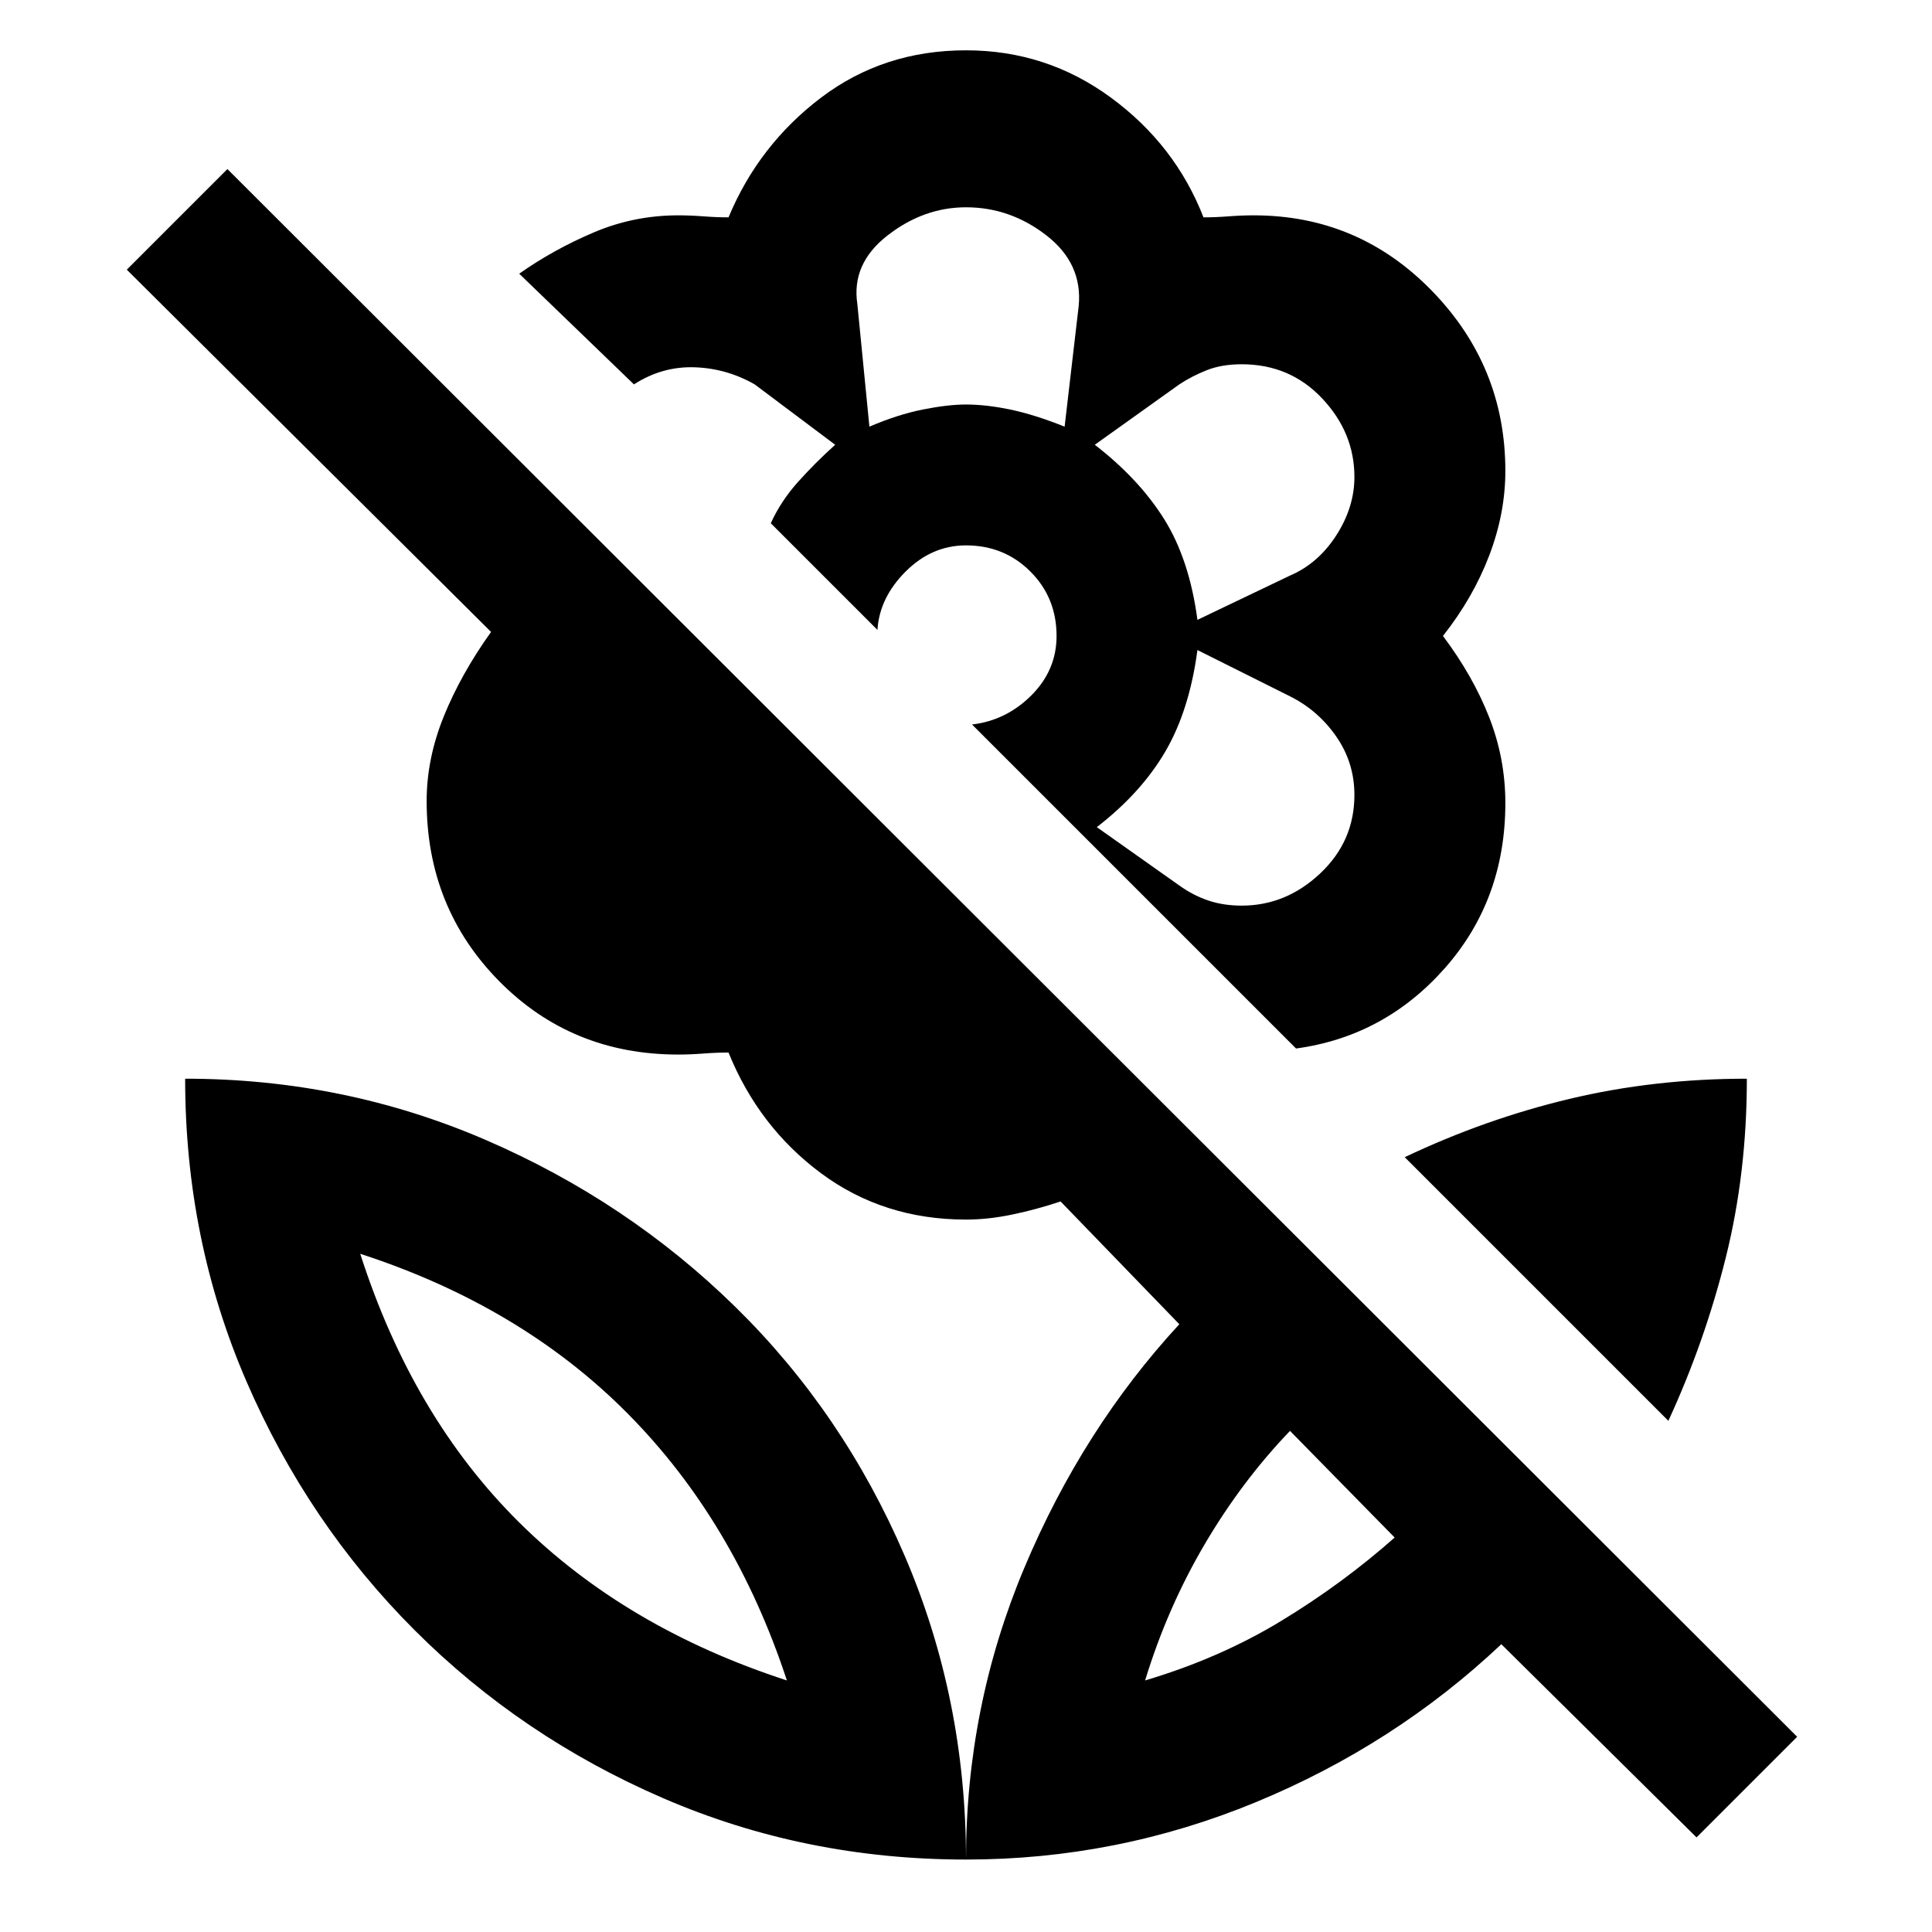 <svg xmlns="http://www.w3.org/2000/svg" height="48" width="48"><path d="M32.2 26.05 24.15 18q.85-.1 1.475-.725.625-.625.625-1.475 0-.95-.65-1.6-.65-.65-1.6-.65-.85 0-1.5.65t-.7 1.45L19.15 13q.25-.55.675-1.025.425-.475.925-.925l-2-1.5q-.7-.4-1.5-.425-.8-.025-1.5.425L12.9 6.8q.85-.6 1.85-1.025 1-.425 2.1-.425.3 0 .625.025t.625.025q.75-1.8 2.3-2.975Q21.95 1.25 24 1.25q2 0 3.6 1.175T29.9 5.4q.3 0 .625-.025t.625-.025q2.6 0 4.425 1.875Q37.4 9.1 37.4 11.7q0 1.05-.4 2.1t-1.15 2q.75 1 1.15 2.025.4 1.025.4 2.125 0 2.4-1.5 4.1-1.5 1.7-3.7 2ZM21.6 10.6q.7-.3 1.325-.425T24 10.05q.5 0 1.1.125.6.125 1.35.425l.35-3q.1-1.05-.8-1.75t-2-.7q-1.05 0-1.95.7-.9.7-.75 1.7Zm8.15 4.8 2.3-1.1q.7-.3 1.15-1 .45-.7.45-1.45 0-1.1-.8-1.95-.8-.85-2-.85-.5 0-.875.15t-.675.35l-2.1 1.5q1.1.85 1.725 1.85t.825 2.5Zm1.1 7.1q1.1 0 1.95-.8.85-.8.85-1.95 0-.8-.45-1.45-.45-.65-1.15-1l-2.3-1.15q-.2 1.5-.8 2.525-.6 1.025-1.7 1.875L29.3 22q.35.25.725.375t.825.125Zm11.3 23.15-4.85-4.8q-2.65 2.5-6.1 3.925Q27.75 46.2 24 46.2q0-3.8 1.45-7.25t3.85-6.05l-2.95-3.05q-.6.2-1.2.325T24 30.3q-2.05 0-3.6-1.15-1.55-1.15-2.3-3-.3 0-.625.025t-.625.025q-2.65 0-4.45-1.825-1.8-1.825-1.8-4.475 0-1.05.425-2.1t1.175-2.1l-9.05-9 2.5-2.5 39 38.95ZM24 46.2q-4 0-7.525-1.525Q12.95 43.15 10.3 40.5t-4.175-6.175Q4.6 30.8 4.6 26.8q3.95 0 7.475 1.525 3.525 1.525 6.2 4.15 2.675 2.625 4.2 6.175Q24 42.2 24 46.2Zm-4.45-4.45q-1.3-3.95-3.95-6.625-2.65-2.675-6.65-3.975 1.3 4.05 3.95 6.675 2.65 2.625 6.65 3.925Zm8.9 0q1.85-.55 3.375-1.475T34.65 38.2l-2.6-2.65q-1.2 1.25-2.125 2.825Q29 39.95 28.45 41.75Zm13-6.45-6.55-6.55q2-.95 4.1-1.45 2.1-.5 4.4-.5 0 2.35-.525 4.45T41.45 35.3Zm-13 6.45Zm-8.9 0ZM24 10.05Zm4.9 2.9Zm.05 5.65Zm-9.8-5.6Z"/></svg>